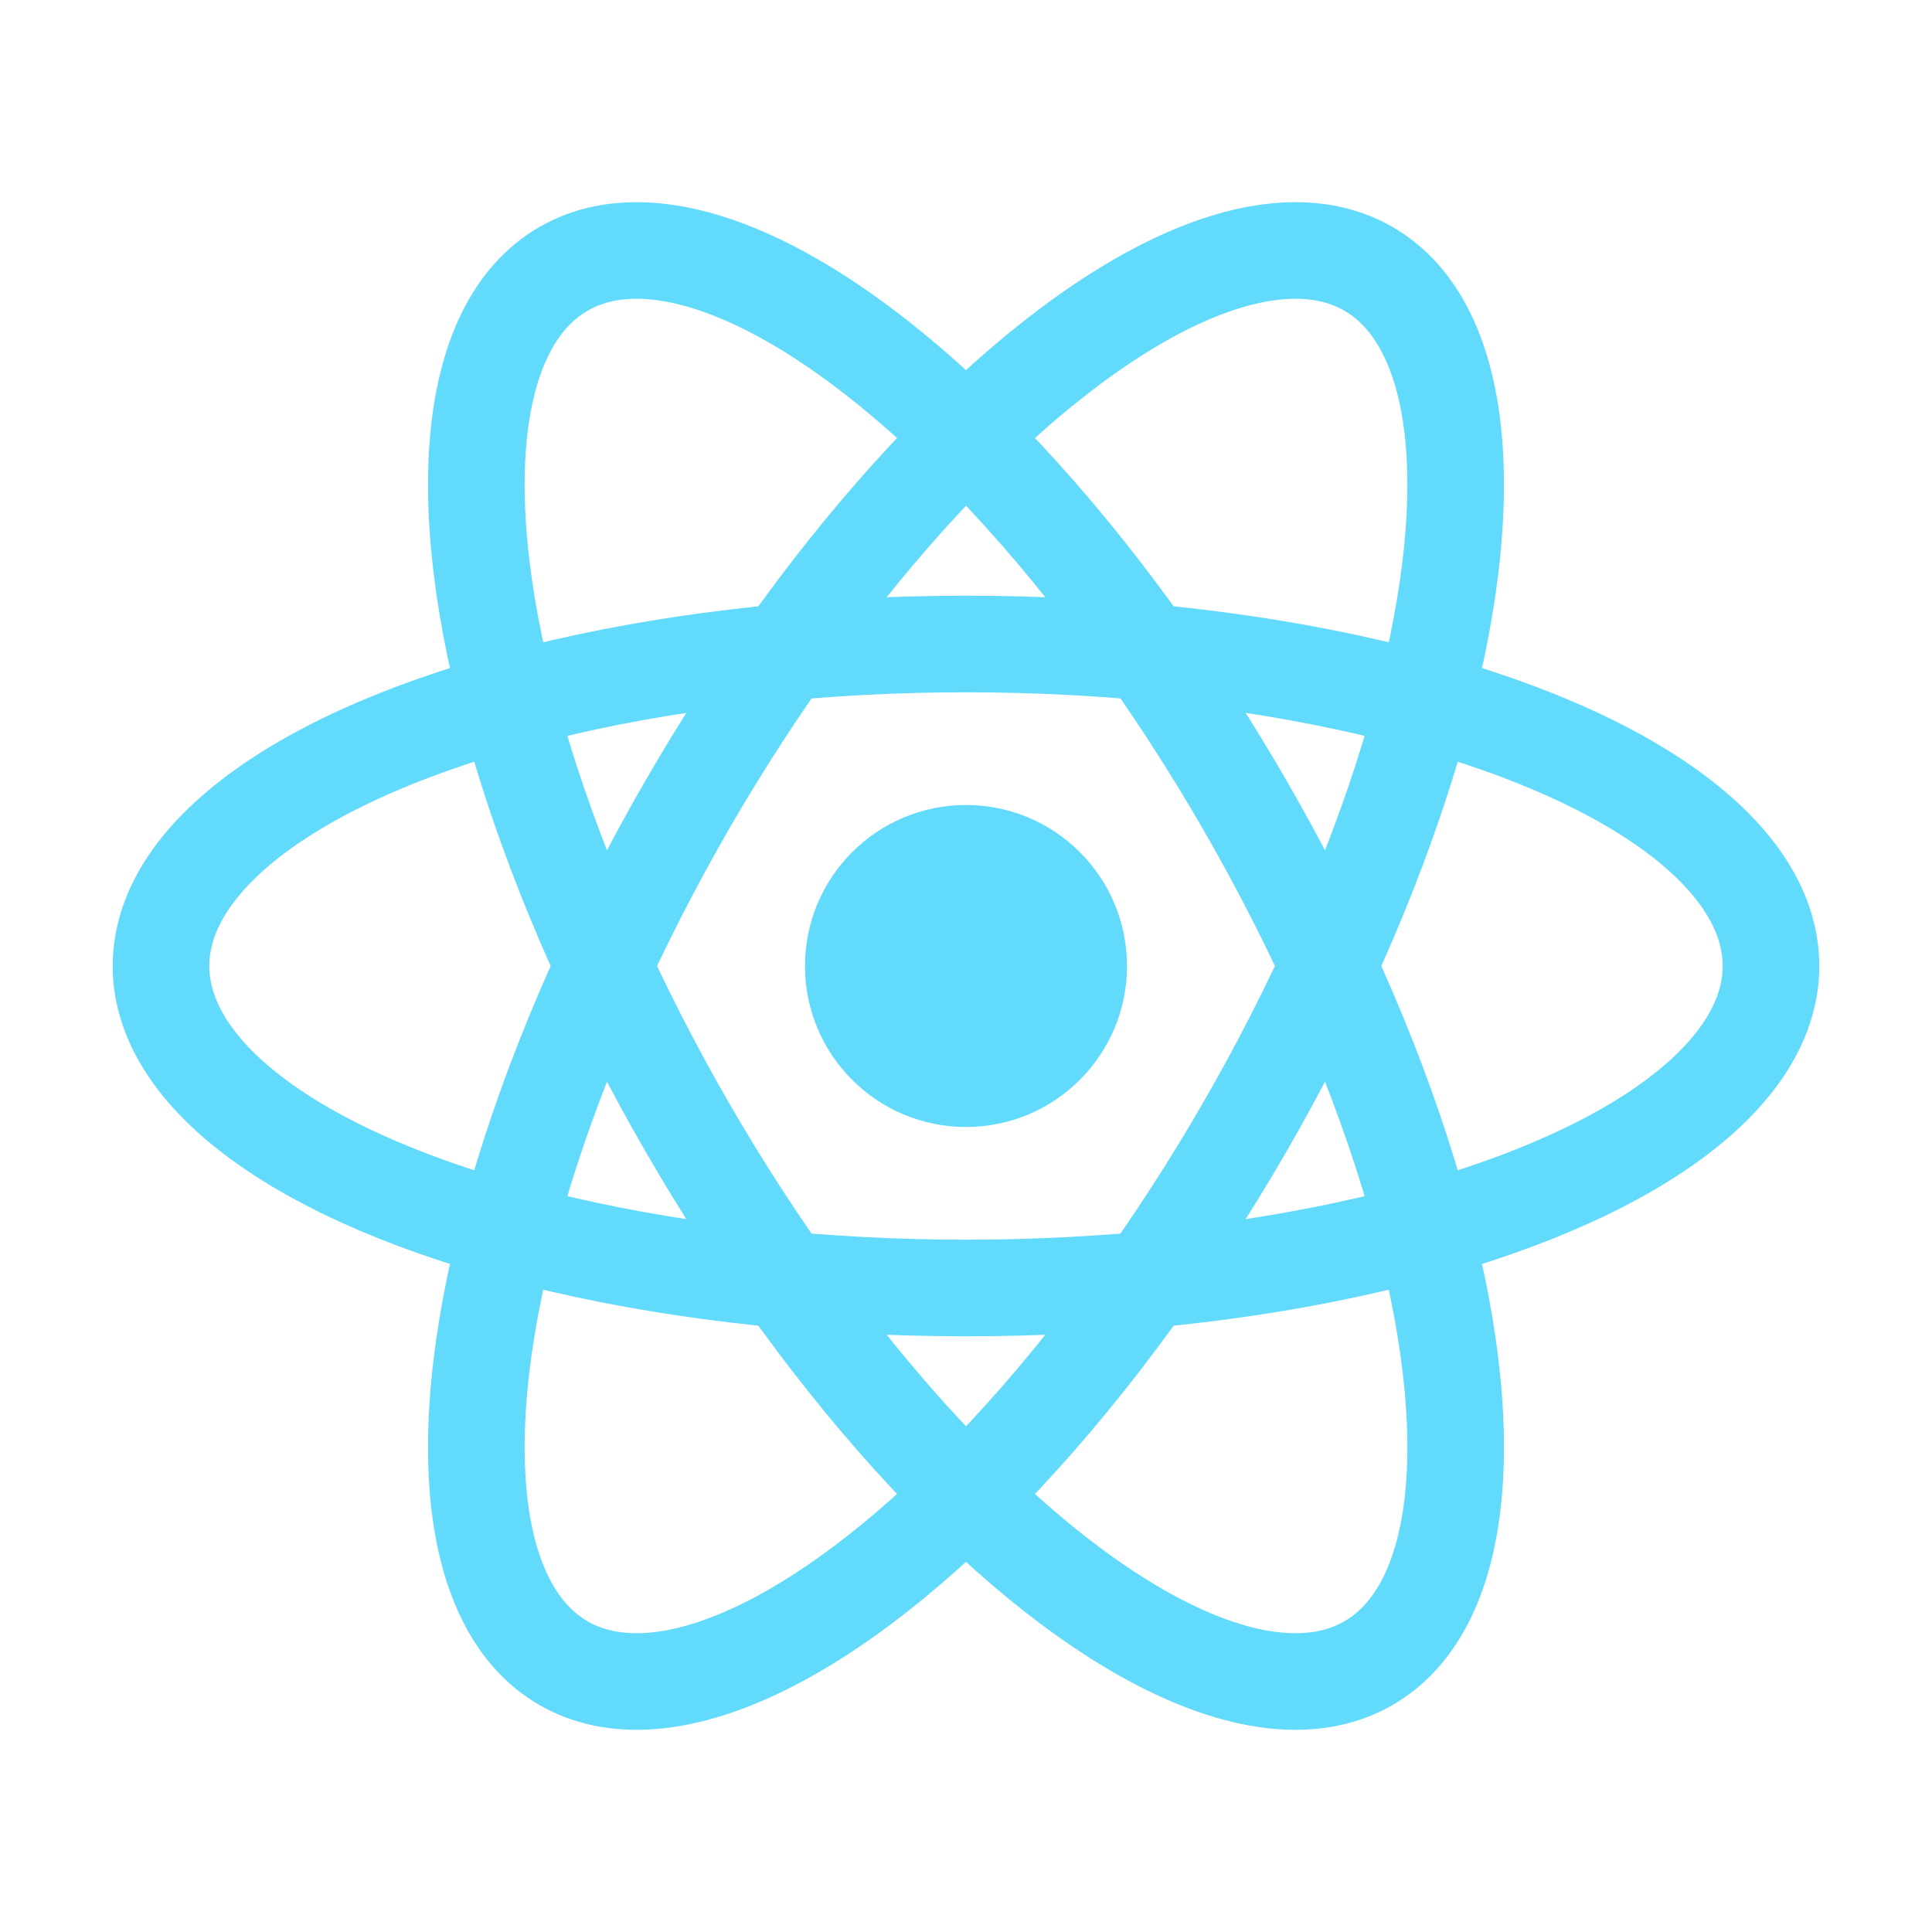 <svg xmlns='http://www.w3.org/2000/svg' viewBox='0 0 120 120'><circle cx='60' cy='60' r='10' fill='#61dafb'/><g stroke='#61dafb' stroke-width='6' fill='none'><ellipse cx='60' cy='60' rx='50' ry='20'/><ellipse cx='60' cy='60' rx='50' ry='20' transform='rotate(60 60 60)'/><ellipse cx='60' cy='60' rx='50' ry='20' transform='rotate(120 60 60)'/></g></svg>